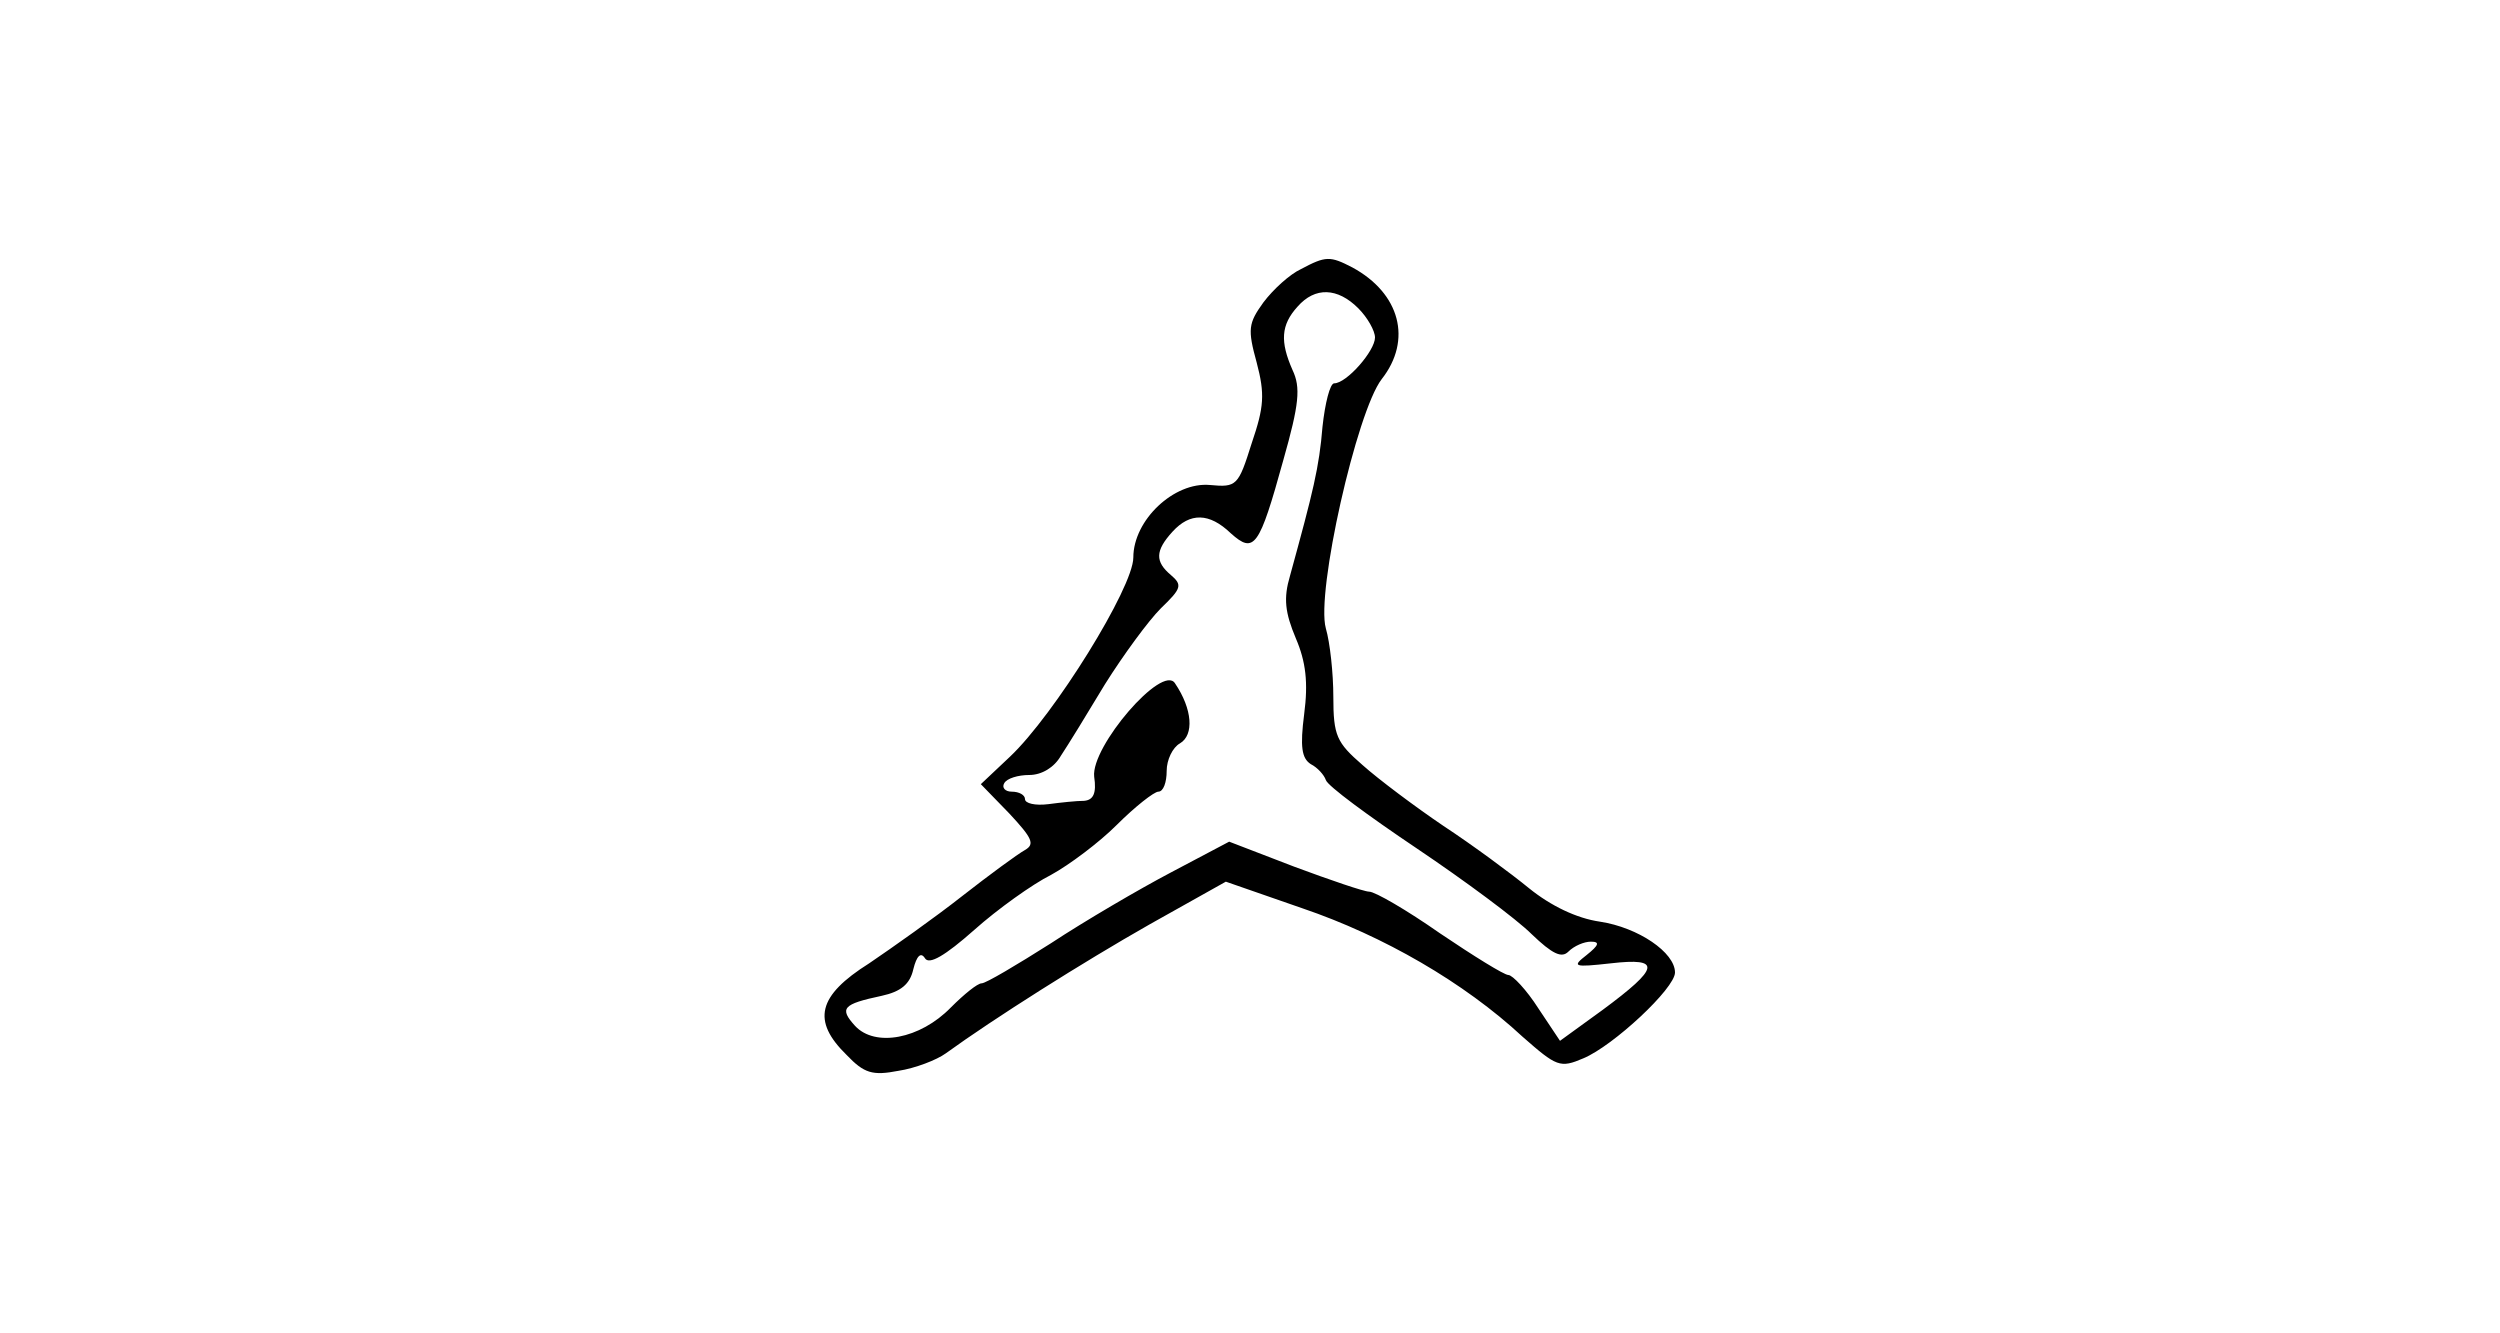 <?xml version="1.0" standalone="no"?>
<!DOCTYPE svg PUBLIC "-//W3C//DTD SVG 20010904//EN"
 "http://www.w3.org/TR/2001/REC-SVG-20010904/DTD/svg10.dtd">
<svg version="1.0" xmlns="http://www.w3.org/2000/svg"
 width="300pt" height="160pt" viewBox="0 0 300 160"
 preserveAspectRatio="xMidYMid meet">
<g transform="translate(0,160) scale(0.1,-0.1)"
fill="#000000" stroke="none">
<path d="M1561 1277 c-13 -6 -33 -24 -45 -40 -18 -25 -19 -32 -8 -72 10 -38 9
-53 -6 -97 -16 -51 -18 -53 -50 -50 -43 4 -92 -42 -92 -87 0 -36 -95 -189
-148 -239 l-35 -33 34 -35 c28 -30 31 -37 19 -44 -9 -5 -43 -30 -75 -55 -33
-26 -84 -62 -112 -81 -62 -39 -69 -69 -27 -110 21 -22 31 -25 62 -19 20 3 46
13 57 21 58 42 164 109 245 155 l91 51 92 -32 c97 -33 194 -89 264 -154 41
-36 45 -38 73 -26 36 15 110 84 110 103 0 24 -44 54 -90 61 -28 4 -59 19 -85
40 -22 18 -68 52 -103 75 -34 23 -78 56 -97 73 -31 27 -35 35 -35 82 0 28 -4
65 -9 82 -12 43 37 260 67 299 37 47 22 103 -35 134 -27 14 -32 14 -62 -2z
m69 -47 c11 -11 20 -27 20 -35 0 -16 -34 -55 -49 -55 -5 0 -11 -24 -14 -52 -4
-49 -11 -77 -39 -179 -8 -27 -6 -44 7 -75 12 -28 15 -53 10 -91 -5 -39 -3 -53
8 -60 8 -4 16 -13 18 -19 2 -7 51 -43 109 -82 58 -39 120 -85 138 -103 25 -24
36 -29 44 -21 7 7 19 12 27 12 11 0 10 -4 -5 -16 -18 -14 -16 -15 29 -10 61 7
59 -5 -10 -56 l-51 -37 -26 39 c-14 22 -31 40 -36 40 -5 0 -42 23 -82 50 -40
28 -78 50 -85 50 -6 0 -47 14 -90 30 l-78 30 -70 -37 c-38 -20 -103 -58 -144
-85 -41 -26 -78 -48 -83 -48 -5 0 -21 -13 -37 -29 -37 -38 -91 -48 -115 -22
-19 21 -15 26 32 36 23 5 34 14 38 32 4 16 9 21 14 13 5 -8 24 3 59 34 28 25
70 55 92 66 22 12 58 39 79 60 22 22 45 40 50 40 6 0 10 11 10 25 0 13 7 28
16 33 17 10 15 41 -6 72 -15 24 -101 -76 -97 -112 3 -20 -1 -28 -12 -29 -9 0
-28 -2 -43 -4 -16 -2 -28 1 -28 6 0 5 -7 9 -16 9 -8 0 -12 5 -9 10 3 6 17 10
30 10 15 0 30 9 38 23 8 12 32 51 53 86 22 35 52 76 67 91 25 24 26 28 12 40
-19 16 -19 29 2 52 21 23 44 23 70 -2 28 -25 34 -17 63 88 19 67 21 87 11 108
-15 34 -14 54 6 76 21 24 48 23 73 -2z"/>
</g>
</svg>
